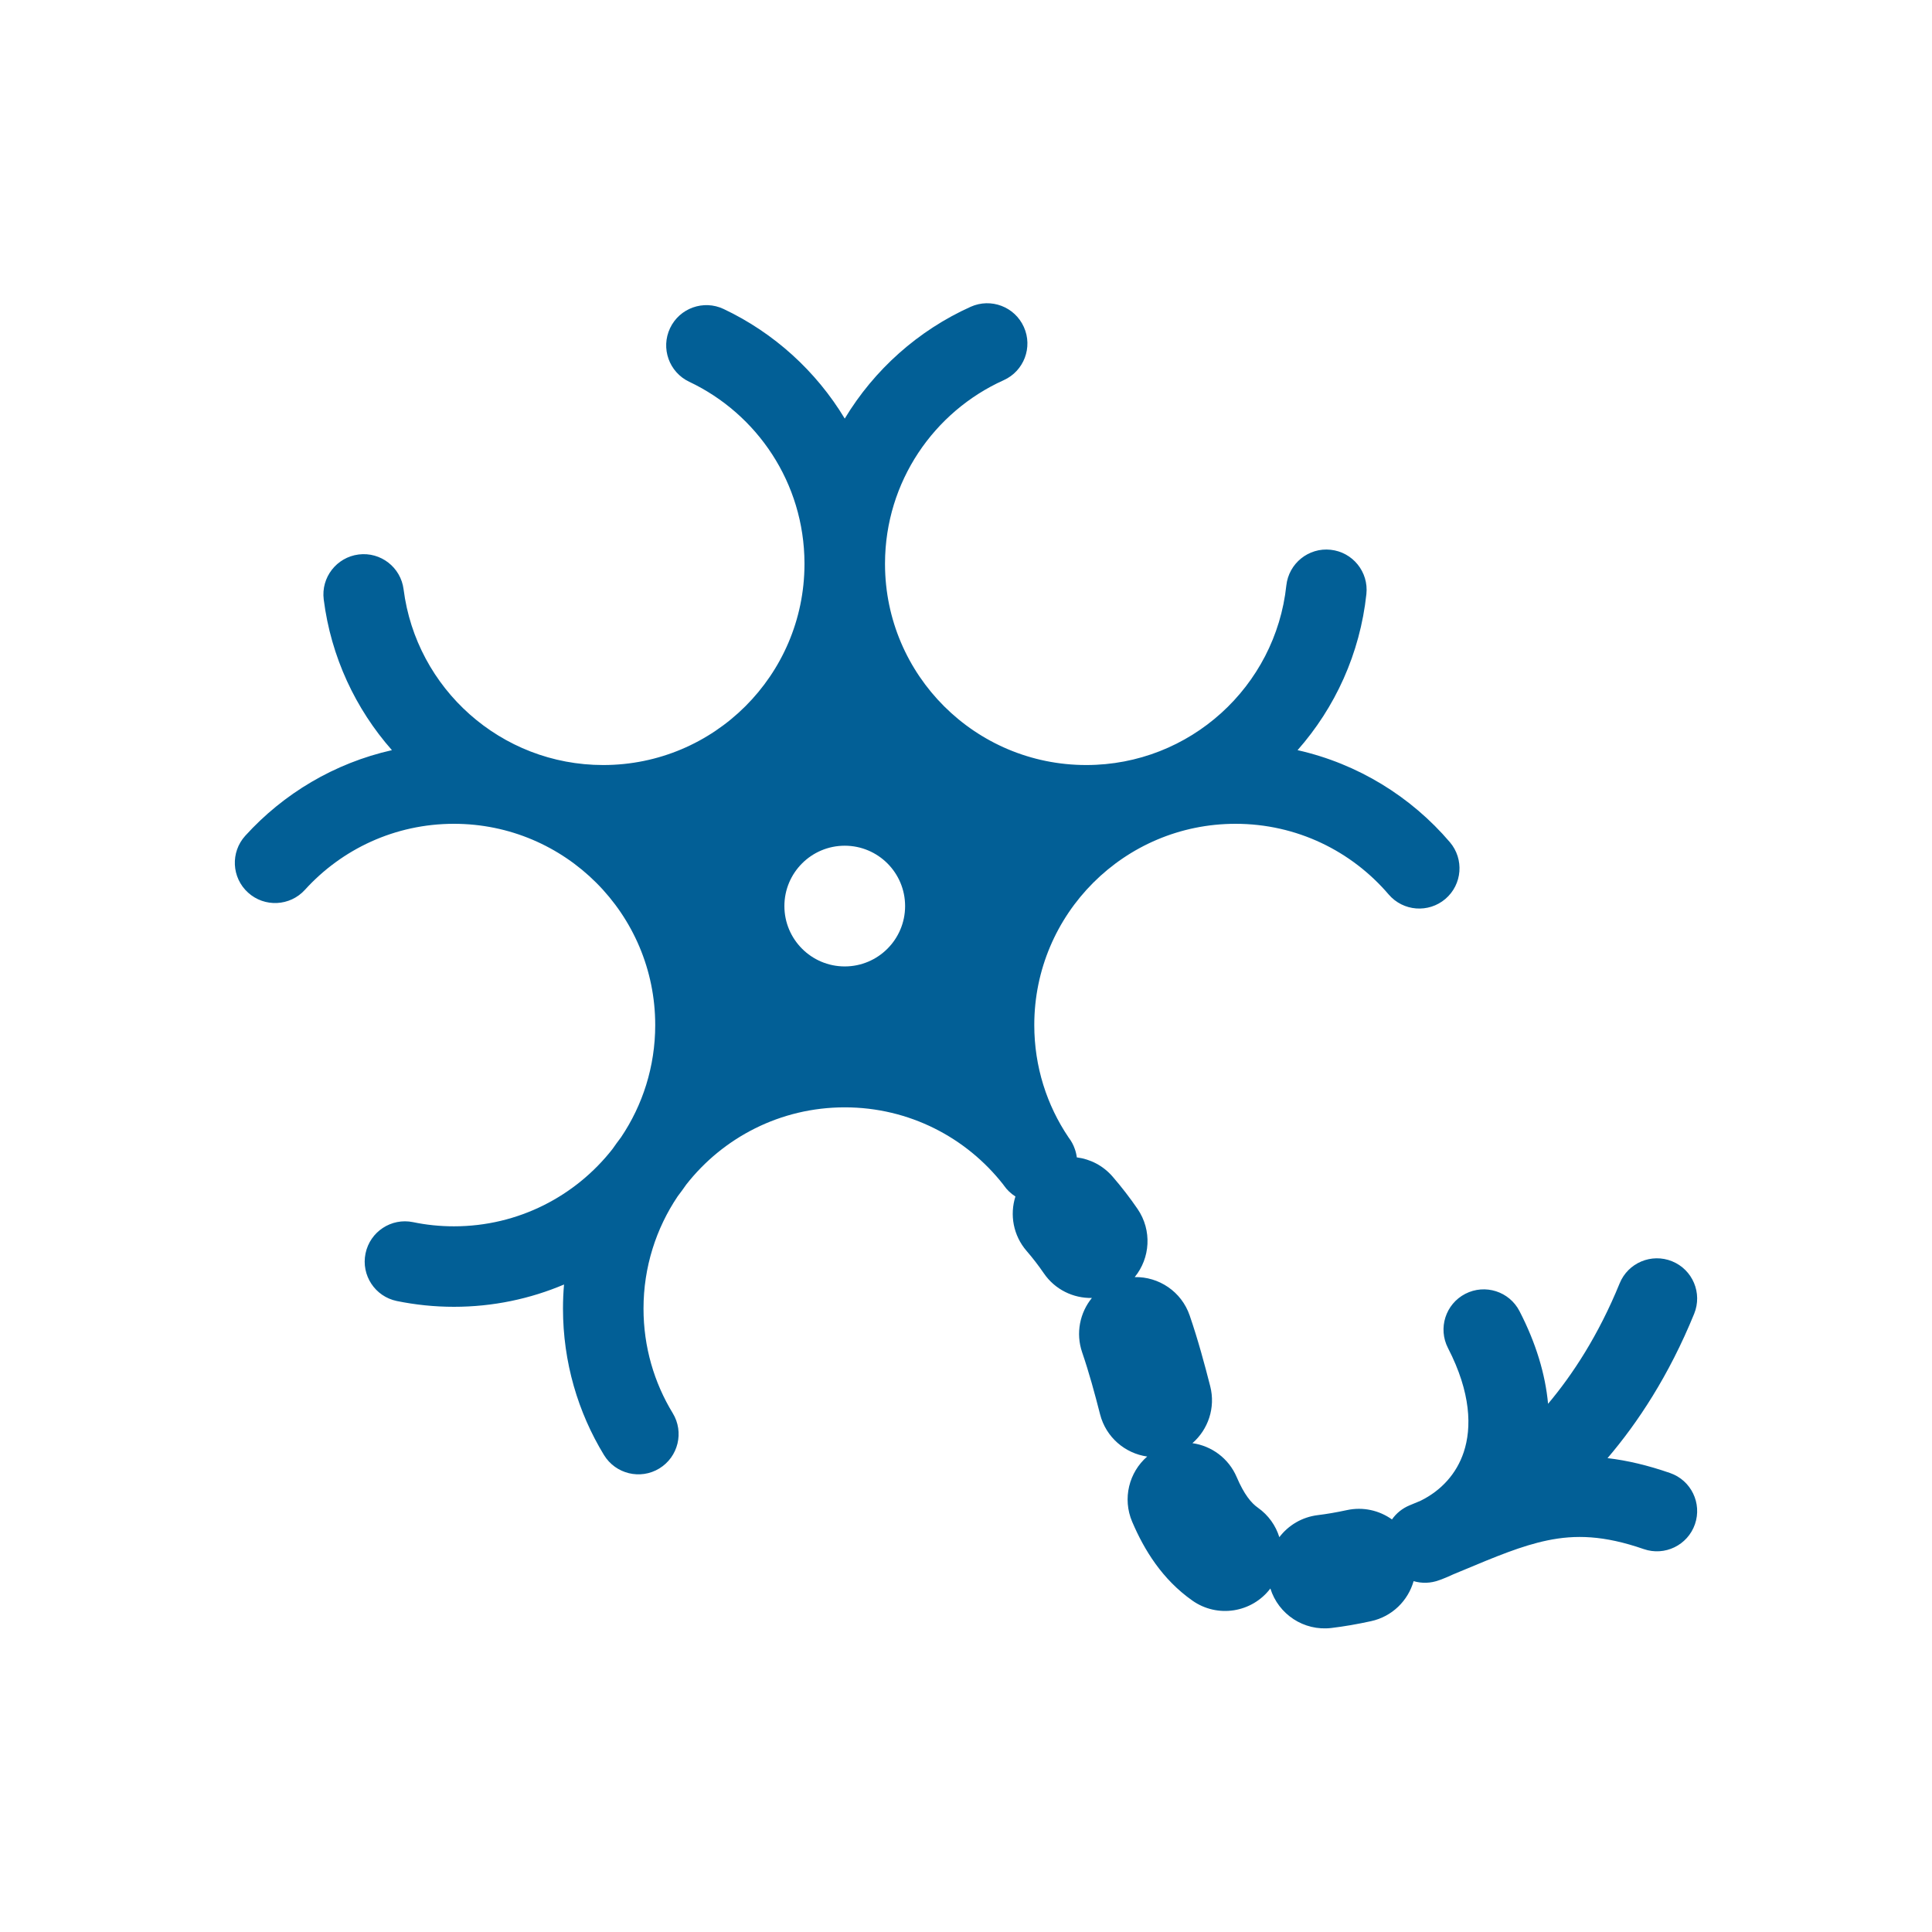 <svg width="50" height="50" viewBox="0 0 50 50" fill="none" xmlns="http://www.w3.org/2000/svg">
<path fill-rule="evenodd" clip-rule="evenodd" d="M26.497 8.462C26.734 8.986 26.5 9.603 25.976 9.839C24.168 10.654 22.911 12.467 22.904 14.573V14.591V14.609C22.913 17.477 25.241 19.799 28.112 19.799C30.798 19.799 33.011 17.765 33.29 15.153C33.352 14.581 33.865 14.166 34.437 14.228C35.009 14.289 35.423 14.802 35.362 15.374C35.197 16.915 34.553 18.313 33.581 19.414C35.144 19.766 36.518 20.619 37.522 21.795C37.896 22.233 37.844 22.89 37.407 23.264C36.969 23.637 36.312 23.586 35.938 23.148C34.981 22.028 33.562 21.32 31.975 21.32C29.099 21.32 26.767 23.652 26.767 26.528C26.767 27.606 27.093 28.604 27.652 29.433L27.659 29.443C27.727 29.532 27.779 29.629 27.814 29.73C27.841 29.803 27.858 29.878 27.868 29.953C28.214 29.997 28.546 30.164 28.793 30.449C29.031 30.724 29.246 31.004 29.441 31.289C29.818 31.841 29.769 32.559 29.366 33.051C29.989 33.038 30.576 33.424 30.789 34.045C31.008 34.683 31.175 35.308 31.32 35.874C31.463 36.431 31.266 36.996 30.86 37.349C31.352 37.419 31.797 37.737 32.006 38.228C32.199 38.679 32.383 38.899 32.554 39.019C32.829 39.213 33.017 39.484 33.109 39.782C33.342 39.476 33.694 39.261 34.106 39.211C34.329 39.184 34.578 39.142 34.855 39.082C35.278 38.99 35.698 39.09 36.024 39.323C36.134 39.166 36.289 39.037 36.48 38.958C36.575 38.918 36.67 38.879 36.765 38.839C37.303 38.574 37.698 38.136 37.882 37.579C38.09 36.952 38.072 36.047 37.474 34.888C37.21 34.376 37.411 33.748 37.922 33.484C38.433 33.221 39.062 33.421 39.325 33.933C39.75 34.756 39.993 35.563 40.064 36.33C40.698 35.576 41.368 34.557 41.916 33.214C42.133 32.681 42.741 32.425 43.274 32.642C43.807 32.859 44.062 33.467 43.845 34C43.193 35.599 42.384 36.822 41.603 37.736C42.111 37.796 42.644 37.921 43.222 38.122C43.766 38.31 44.053 38.904 43.865 39.447C43.676 39.991 43.083 40.279 42.539 40.09C41.503 39.731 40.766 39.717 40.049 39.865C39.38 40.004 38.723 40.279 37.805 40.663L37.61 40.744C37.511 40.791 37.409 40.834 37.306 40.874C37.285 40.882 37.264 40.889 37.243 40.896C37.024 40.978 36.794 40.981 36.584 40.92C36.44 41.425 36.03 41.837 35.481 41.956C35.125 42.034 34.783 42.093 34.457 42.132C33.741 42.218 33.084 41.775 32.877 41.11C32.4 41.739 31.506 41.881 30.857 41.422C30.078 40.873 29.613 40.115 29.301 39.384C29.044 38.782 29.219 38.103 29.689 37.695C29.117 37.614 28.622 37.197 28.47 36.603C28.33 36.056 28.186 35.524 28.006 34.999C27.835 34.5 27.948 33.972 28.258 33.591C27.779 33.601 27.304 33.377 27.013 32.951C26.878 32.754 26.731 32.562 26.569 32.375C26.221 31.973 26.129 31.437 26.279 30.965C26.164 30.892 26.061 30.796 25.978 30.676L25.966 30.659C25.011 29.439 23.528 28.658 21.862 28.658C20.196 28.658 18.712 29.44 17.759 30.658C17.688 30.761 17.614 30.862 17.538 30.961C16.98 31.791 16.654 32.791 16.654 33.866C16.654 34.859 16.93 35.784 17.41 36.572C17.71 37.063 17.554 37.704 17.063 38.004C16.572 38.303 15.931 38.147 15.631 37.656C14.958 36.551 14.57 35.252 14.57 33.866C14.57 33.656 14.579 33.448 14.597 33.243C13.722 33.614 12.759 33.82 11.748 33.82C11.243 33.82 10.748 33.768 10.269 33.67C9.706 33.554 9.343 33.003 9.46 32.439C9.576 31.876 10.127 31.513 10.69 31.629C11.031 31.7 11.385 31.737 11.748 31.737C13.415 31.737 14.898 30.954 15.851 29.737C15.922 29.634 15.996 29.533 16.072 29.433C16.631 28.604 16.957 27.604 16.957 26.528C16.957 23.652 14.625 21.32 11.748 21.32C10.219 21.32 8.845 21.978 7.891 23.029C7.504 23.455 6.845 23.487 6.419 23.1C5.993 22.714 5.961 22.055 6.348 21.629C7.337 20.539 8.654 19.749 10.143 19.414C9.201 18.346 8.566 17 8.378 15.514C8.306 14.944 8.71 14.423 9.281 14.35C9.852 14.278 10.373 14.682 10.445 15.253C10.77 17.816 12.96 19.799 15.612 19.799C18.482 19.799 20.811 17.477 20.82 14.609L20.82 14.591L20.82 14.573C20.813 12.502 19.597 10.713 17.837 9.88C17.317 9.634 17.095 9.013 17.341 8.493C17.587 7.973 18.208 7.751 18.728 7.997C20.03 8.613 21.122 9.605 21.862 10.833C22.625 9.567 23.763 8.551 25.12 7.94C25.645 7.704 26.261 7.937 26.497 8.462ZM21.862 25.011C22.724 25.011 23.424 24.311 23.424 23.449C23.424 22.586 22.724 21.887 21.862 21.887C21 21.887 20.3 22.586 20.3 23.449C20.3 24.311 21 25.011 21.862 25.011Z" fill="#025F96"/>
</svg>
